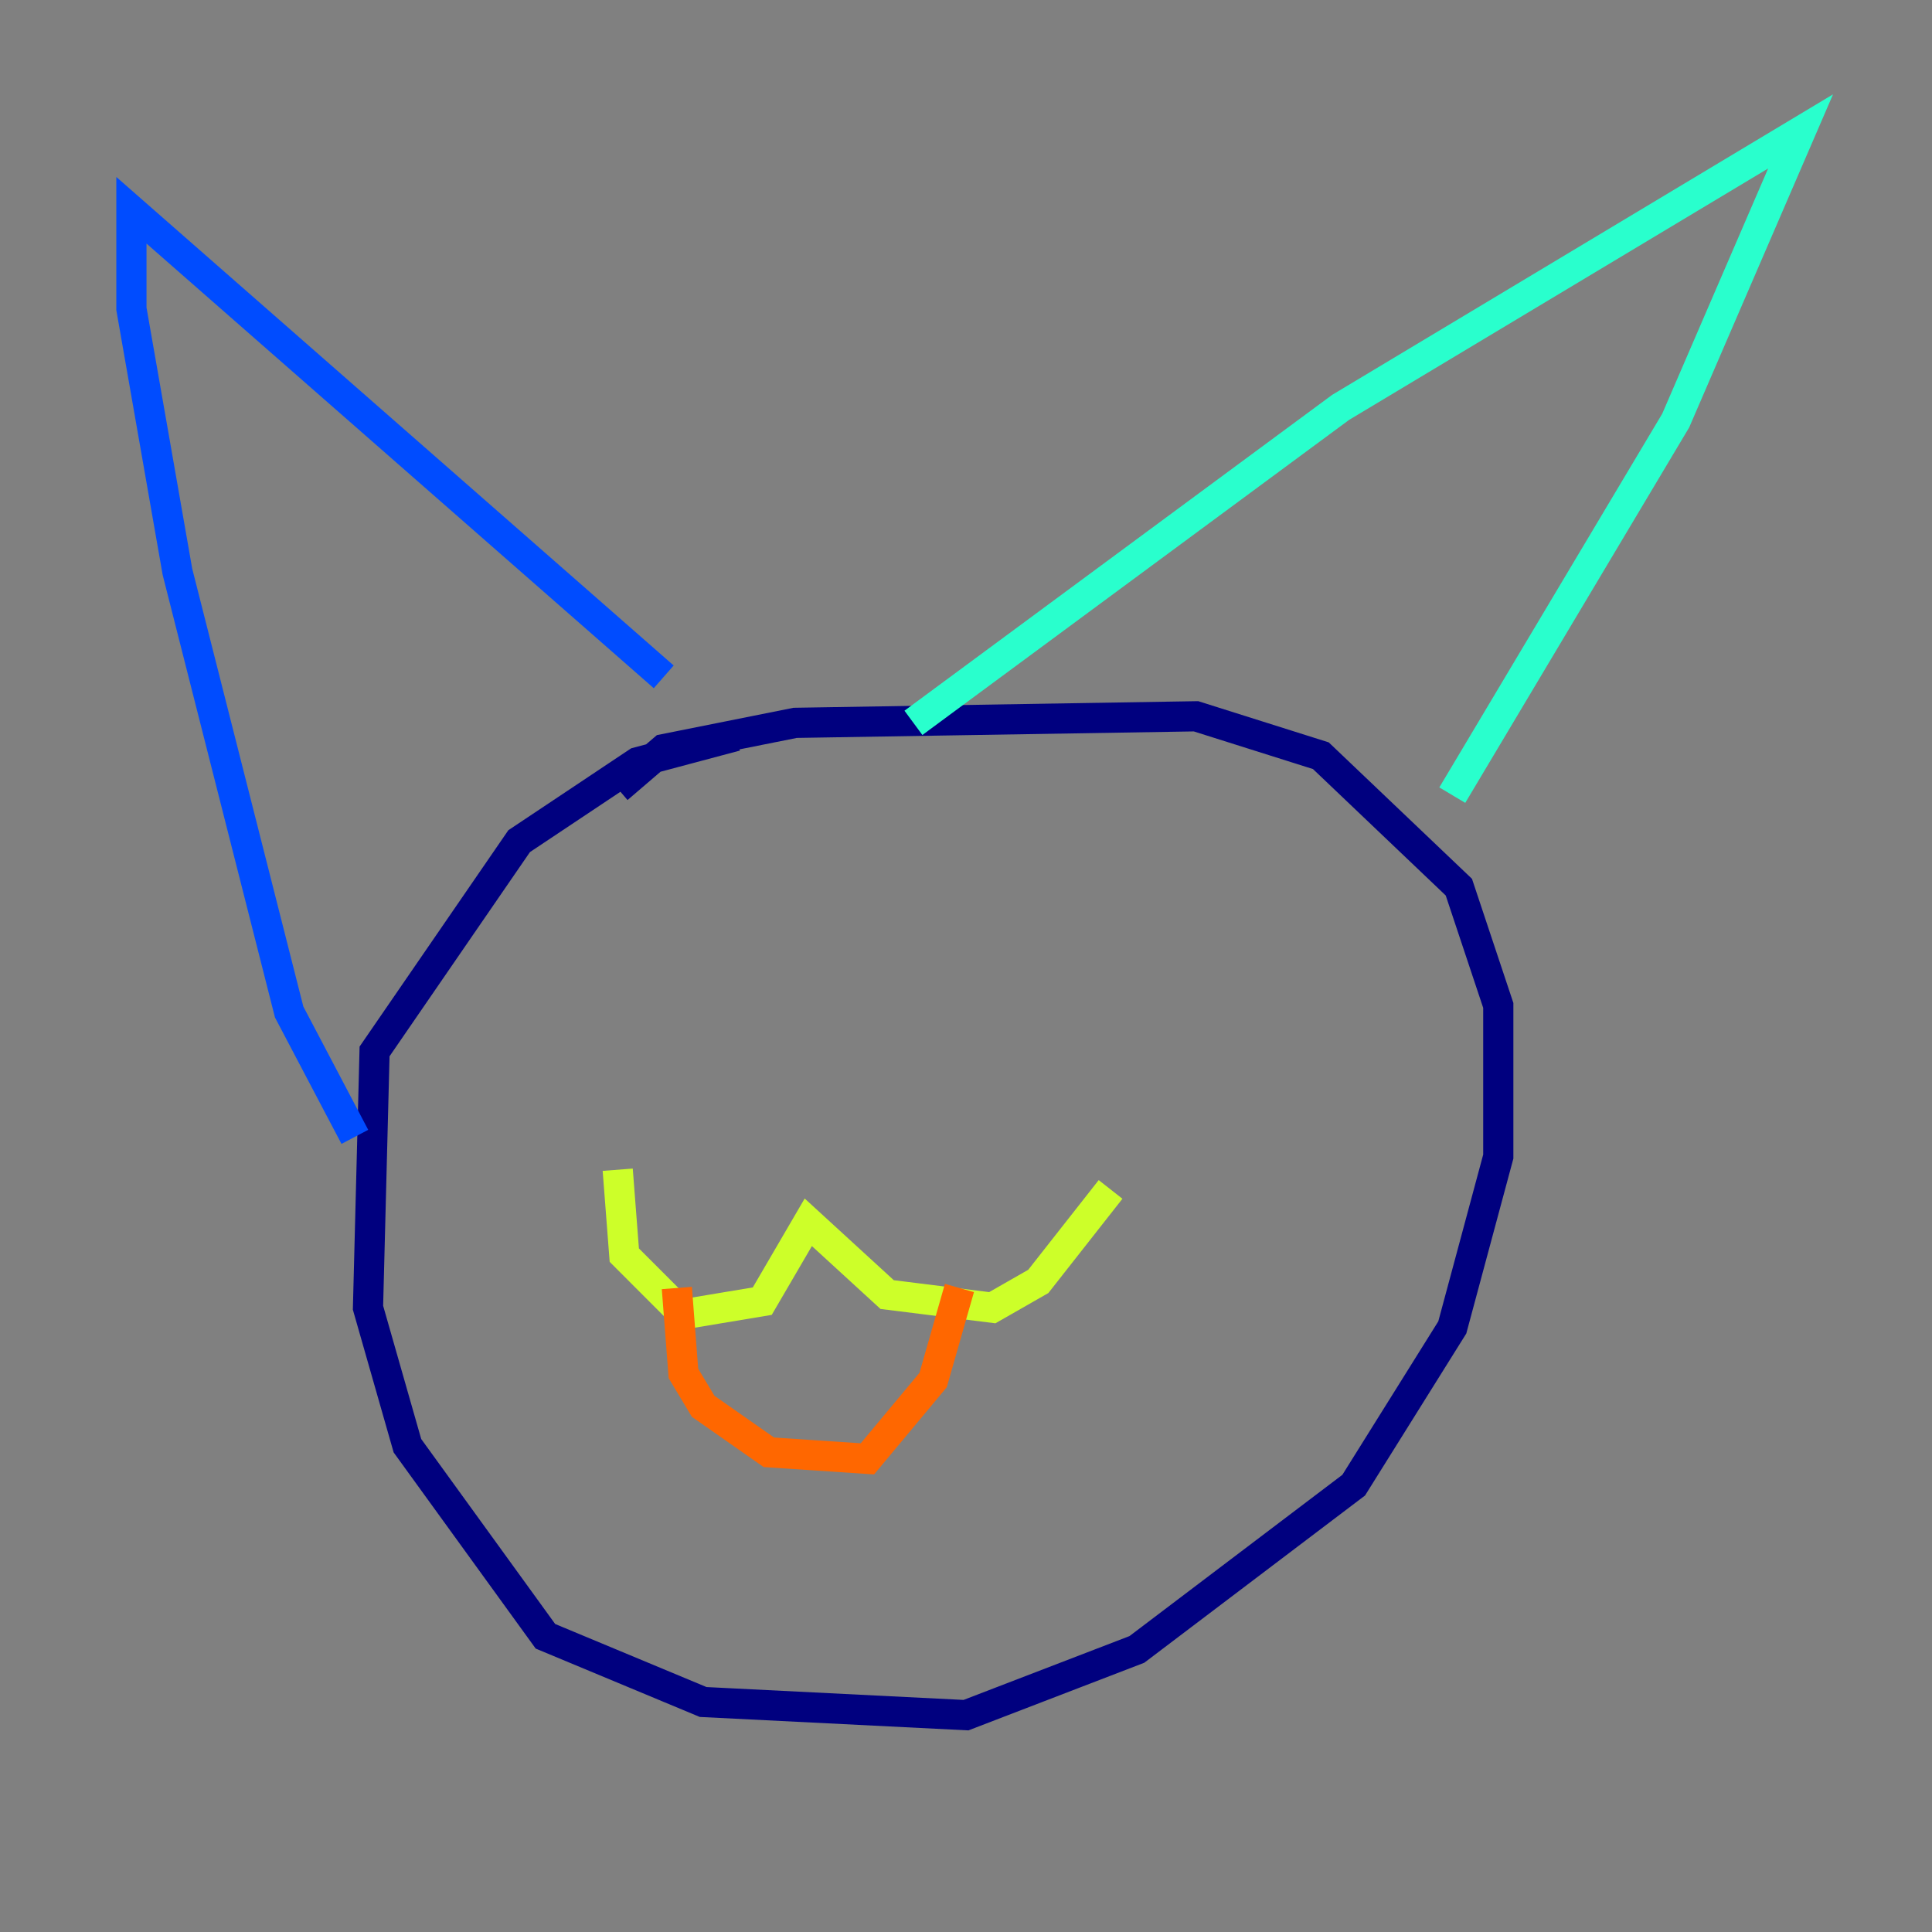 <?xml version="1.0" encoding="utf-8" ?>
<svg baseProfile="tiny" height="128" version="1.2" viewBox="0,0,128,128" width="128" xmlns="http://www.w3.org/2000/svg" xmlns:ev="http://www.w3.org/2001/xml-events" xmlns:xlink="http://www.w3.org/1999/xlink"><rect x="0" y="0" width="128" height="128" fill="#808080" stroke="none"/><defs /><polyline fill="none" points="40.925,52.245 43.973,49.633 52.68,47.891 79.238,47.456 87.51,50.068 96.653,58.776 99.265,66.612 99.265,76.626 96.218,87.946 89.687,98.395 75.32,109.279 64.0,113.633 46.585,112.762 36.136,108.408 26.993,95.782 24.381,86.639 24.816,69.66 34.395,55.728 42.231,50.503 48.762,48.762" stroke="#00007f" stroke-width="2" /><polyline fill="none" points="43.973,44.843 8.707,13.932 8.707,20.463 11.755,37.878 19.157,67.048 23.51,75.32" stroke="#004cff" stroke-width="2" /><polyline fill="none" points="60.517,47.891 88.816,26.993 119.293,8.707 111.02,27.864 96.218,52.68" stroke="#29ffcd" stroke-width="2" /><polyline fill="none" points="40.925,77.497 41.361,83.156 45.279,87.075 50.503,86.204 53.551,80.98 58.776,85.769 65.742,86.639 68.789,84.898 73.578,78.803" stroke="#cdff29" stroke-width="2" /><polyline fill="none" points="44.843,85.333 45.279,90.993 46.585,93.17 50.939,96.218 57.469,96.653 61.823,91.429 63.565,85.333" stroke="#ff6700" stroke-width="2" /><polyline fill="none" points="53.986,71.401 53.986,71.401" stroke="#7f0000" stroke-width="2" /></svg>